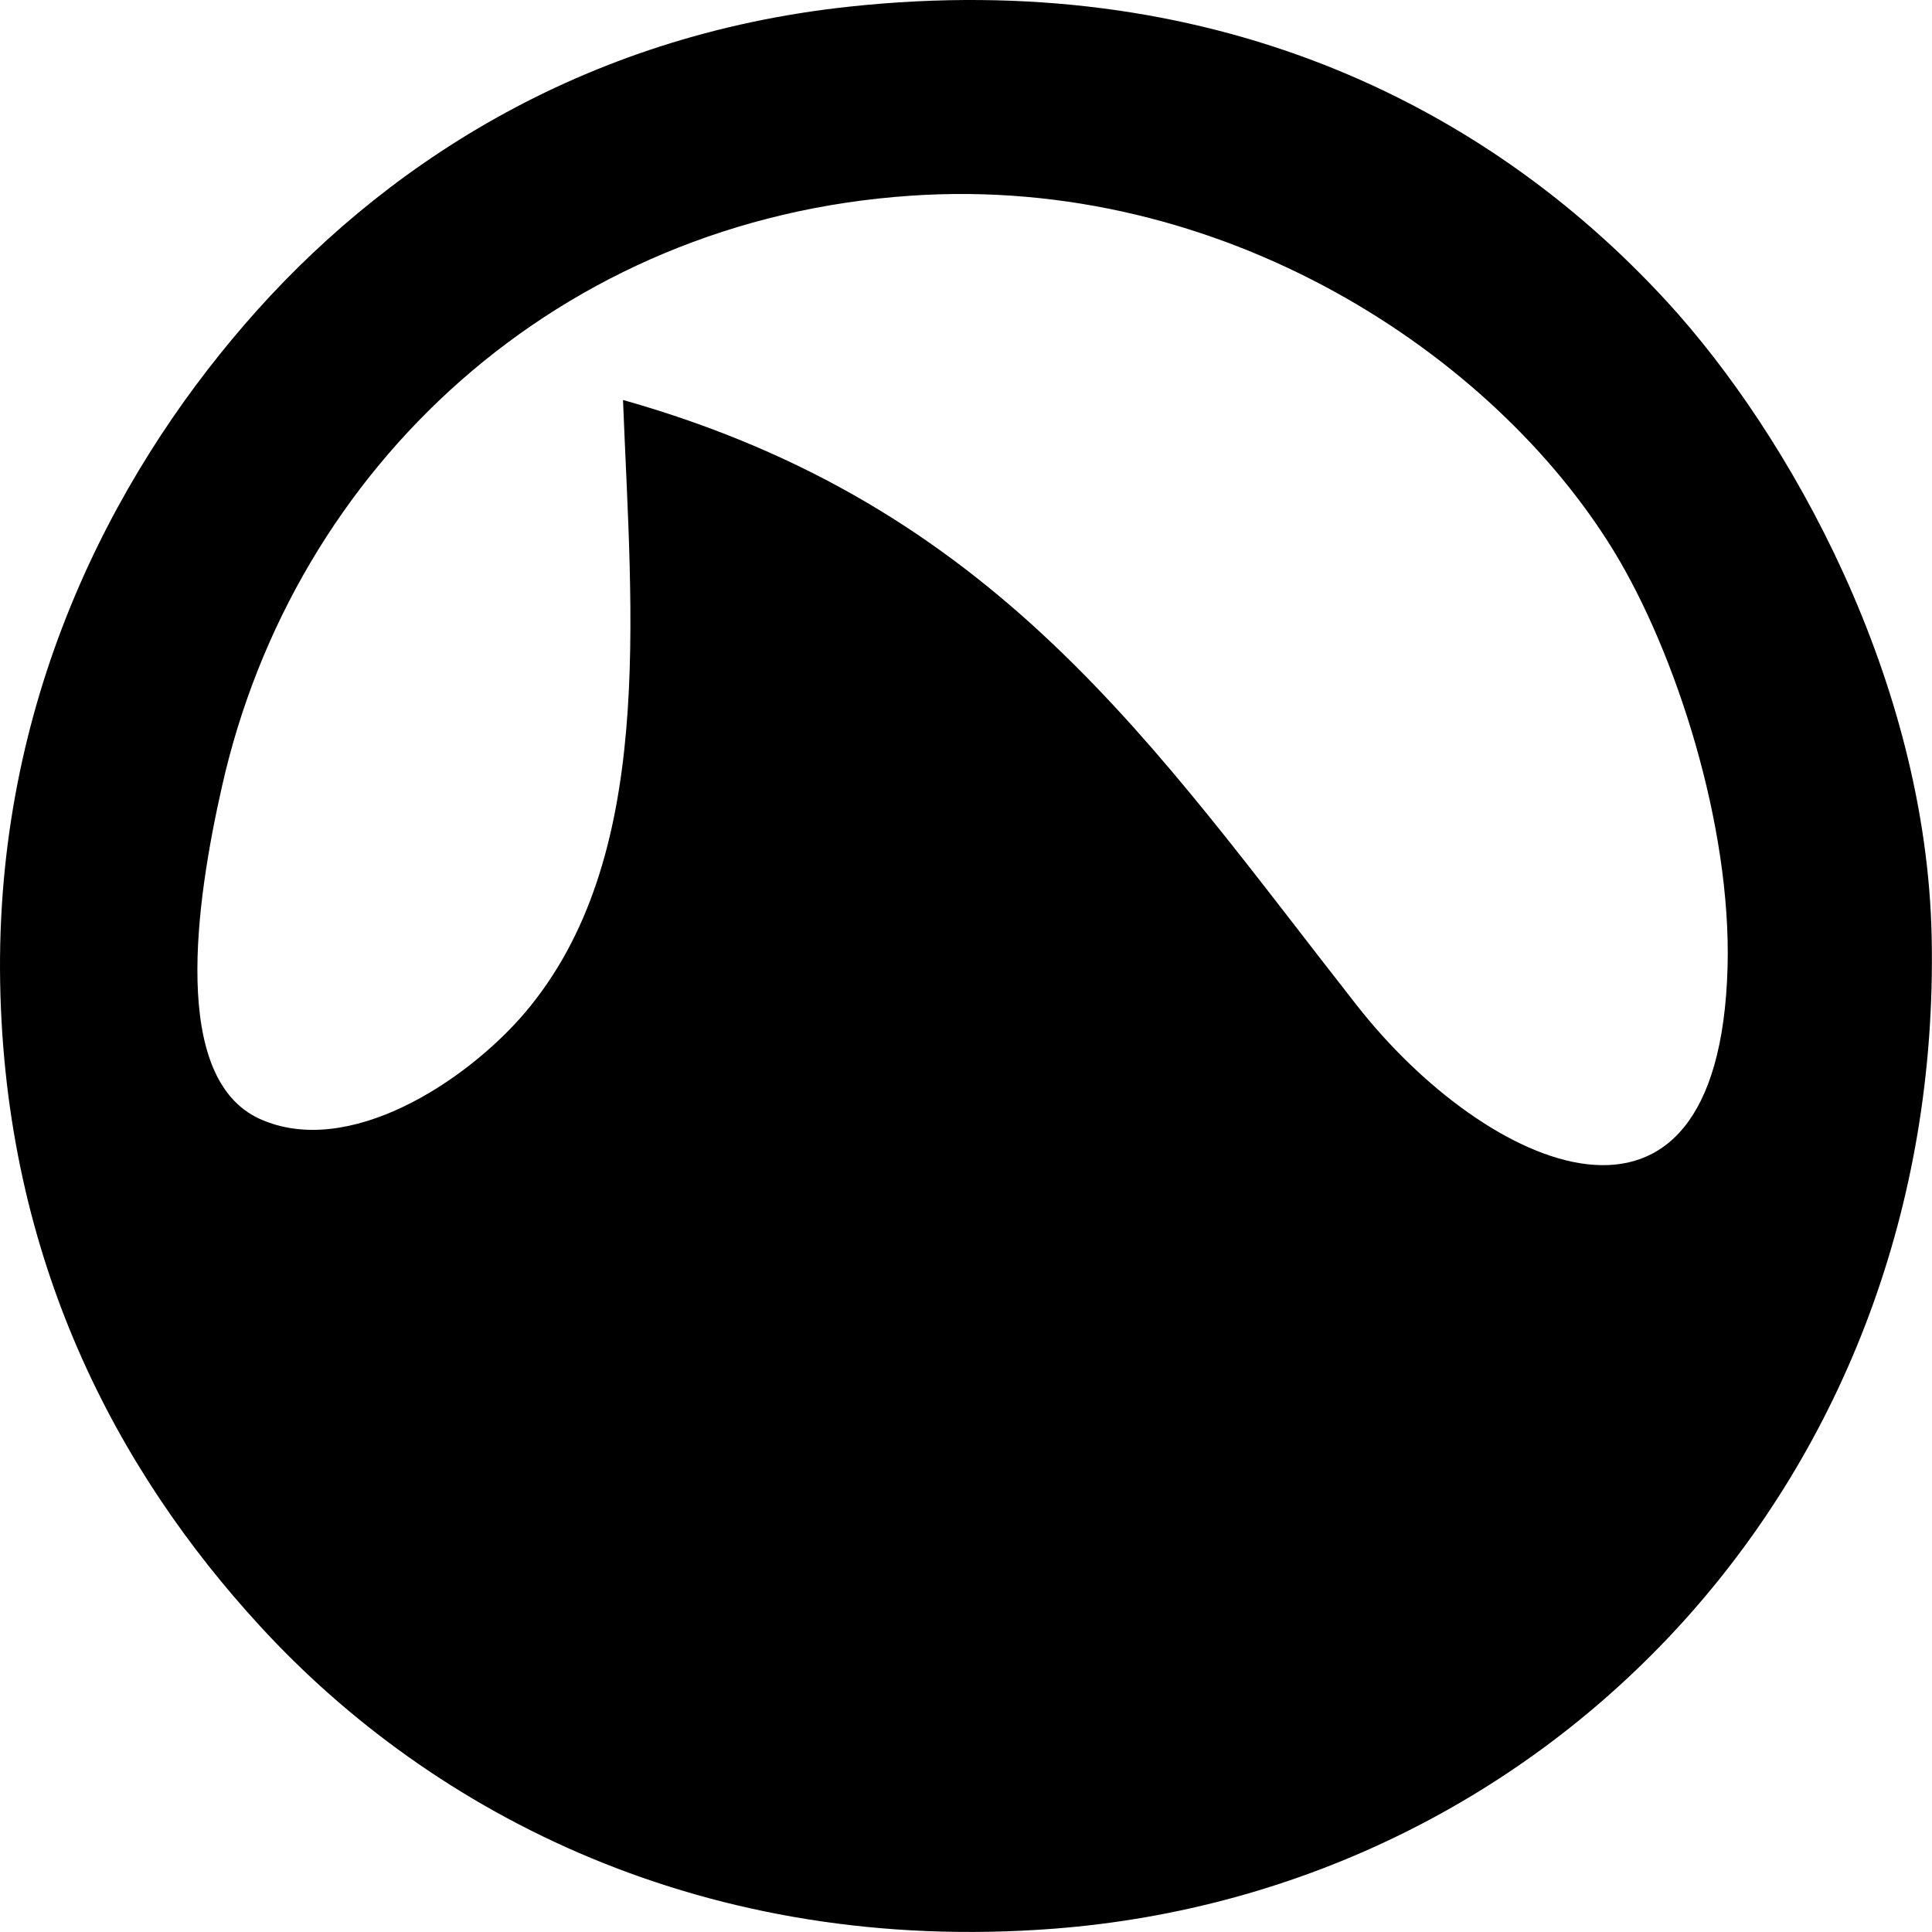 <?xml version="1.0" encoding="UTF-8" standalone="no"?>
<svg width="512px" height="512px" viewBox="0 0 512 512" version="1.1" xmlns="http://www.w3.org/2000/svg" xmlns:xlink="http://www.w3.org/1999/xlink" xmlns:sketch="http://www.bohemiancoding.com/sketch/ns">
    <g stroke="none" stroke-width="1" fill="none" fill-rule="evenodd">
        <path d="M225.229,1.745 C153.605,9.369 100.541,44.621 64.853,85.963 C29.477,126.869 -1.271,186.245 0.041,260.431 C1.353,333.993 31.041,389.713 68.853,430.869 C114.853,481.025 187.165,518.213 279.353,511.119 C411.071,500.931 514.821,391.713 511.915,248.401 C510.539,180.245 474.353,115.433 441.759,79.933 C392.791,26.589 319.761,-8.381 225.229,1.745 L225.229,1.745 Z M359.573,266.433 C305.291,197.245 264.167,133.995 165.103,105.995 C167.353,163.495 173.791,227.619 139.041,268.463 C123.417,286.745 92.229,307.087 68.853,296.525 C45.165,285.807 51.853,239.181 58.853,208.307 C77.915,123.713 148.041,58.213 241.291,51.869 C324.385,46.181 396.009,94.119 427.729,146.119 C444.041,172.869 458.885,218.619 457.823,256.431 C455.479,338.495 393.667,309.963 359.573,266.433 L359.573,266.433 Z" fill="#000000"></path>
    </g>
</svg>